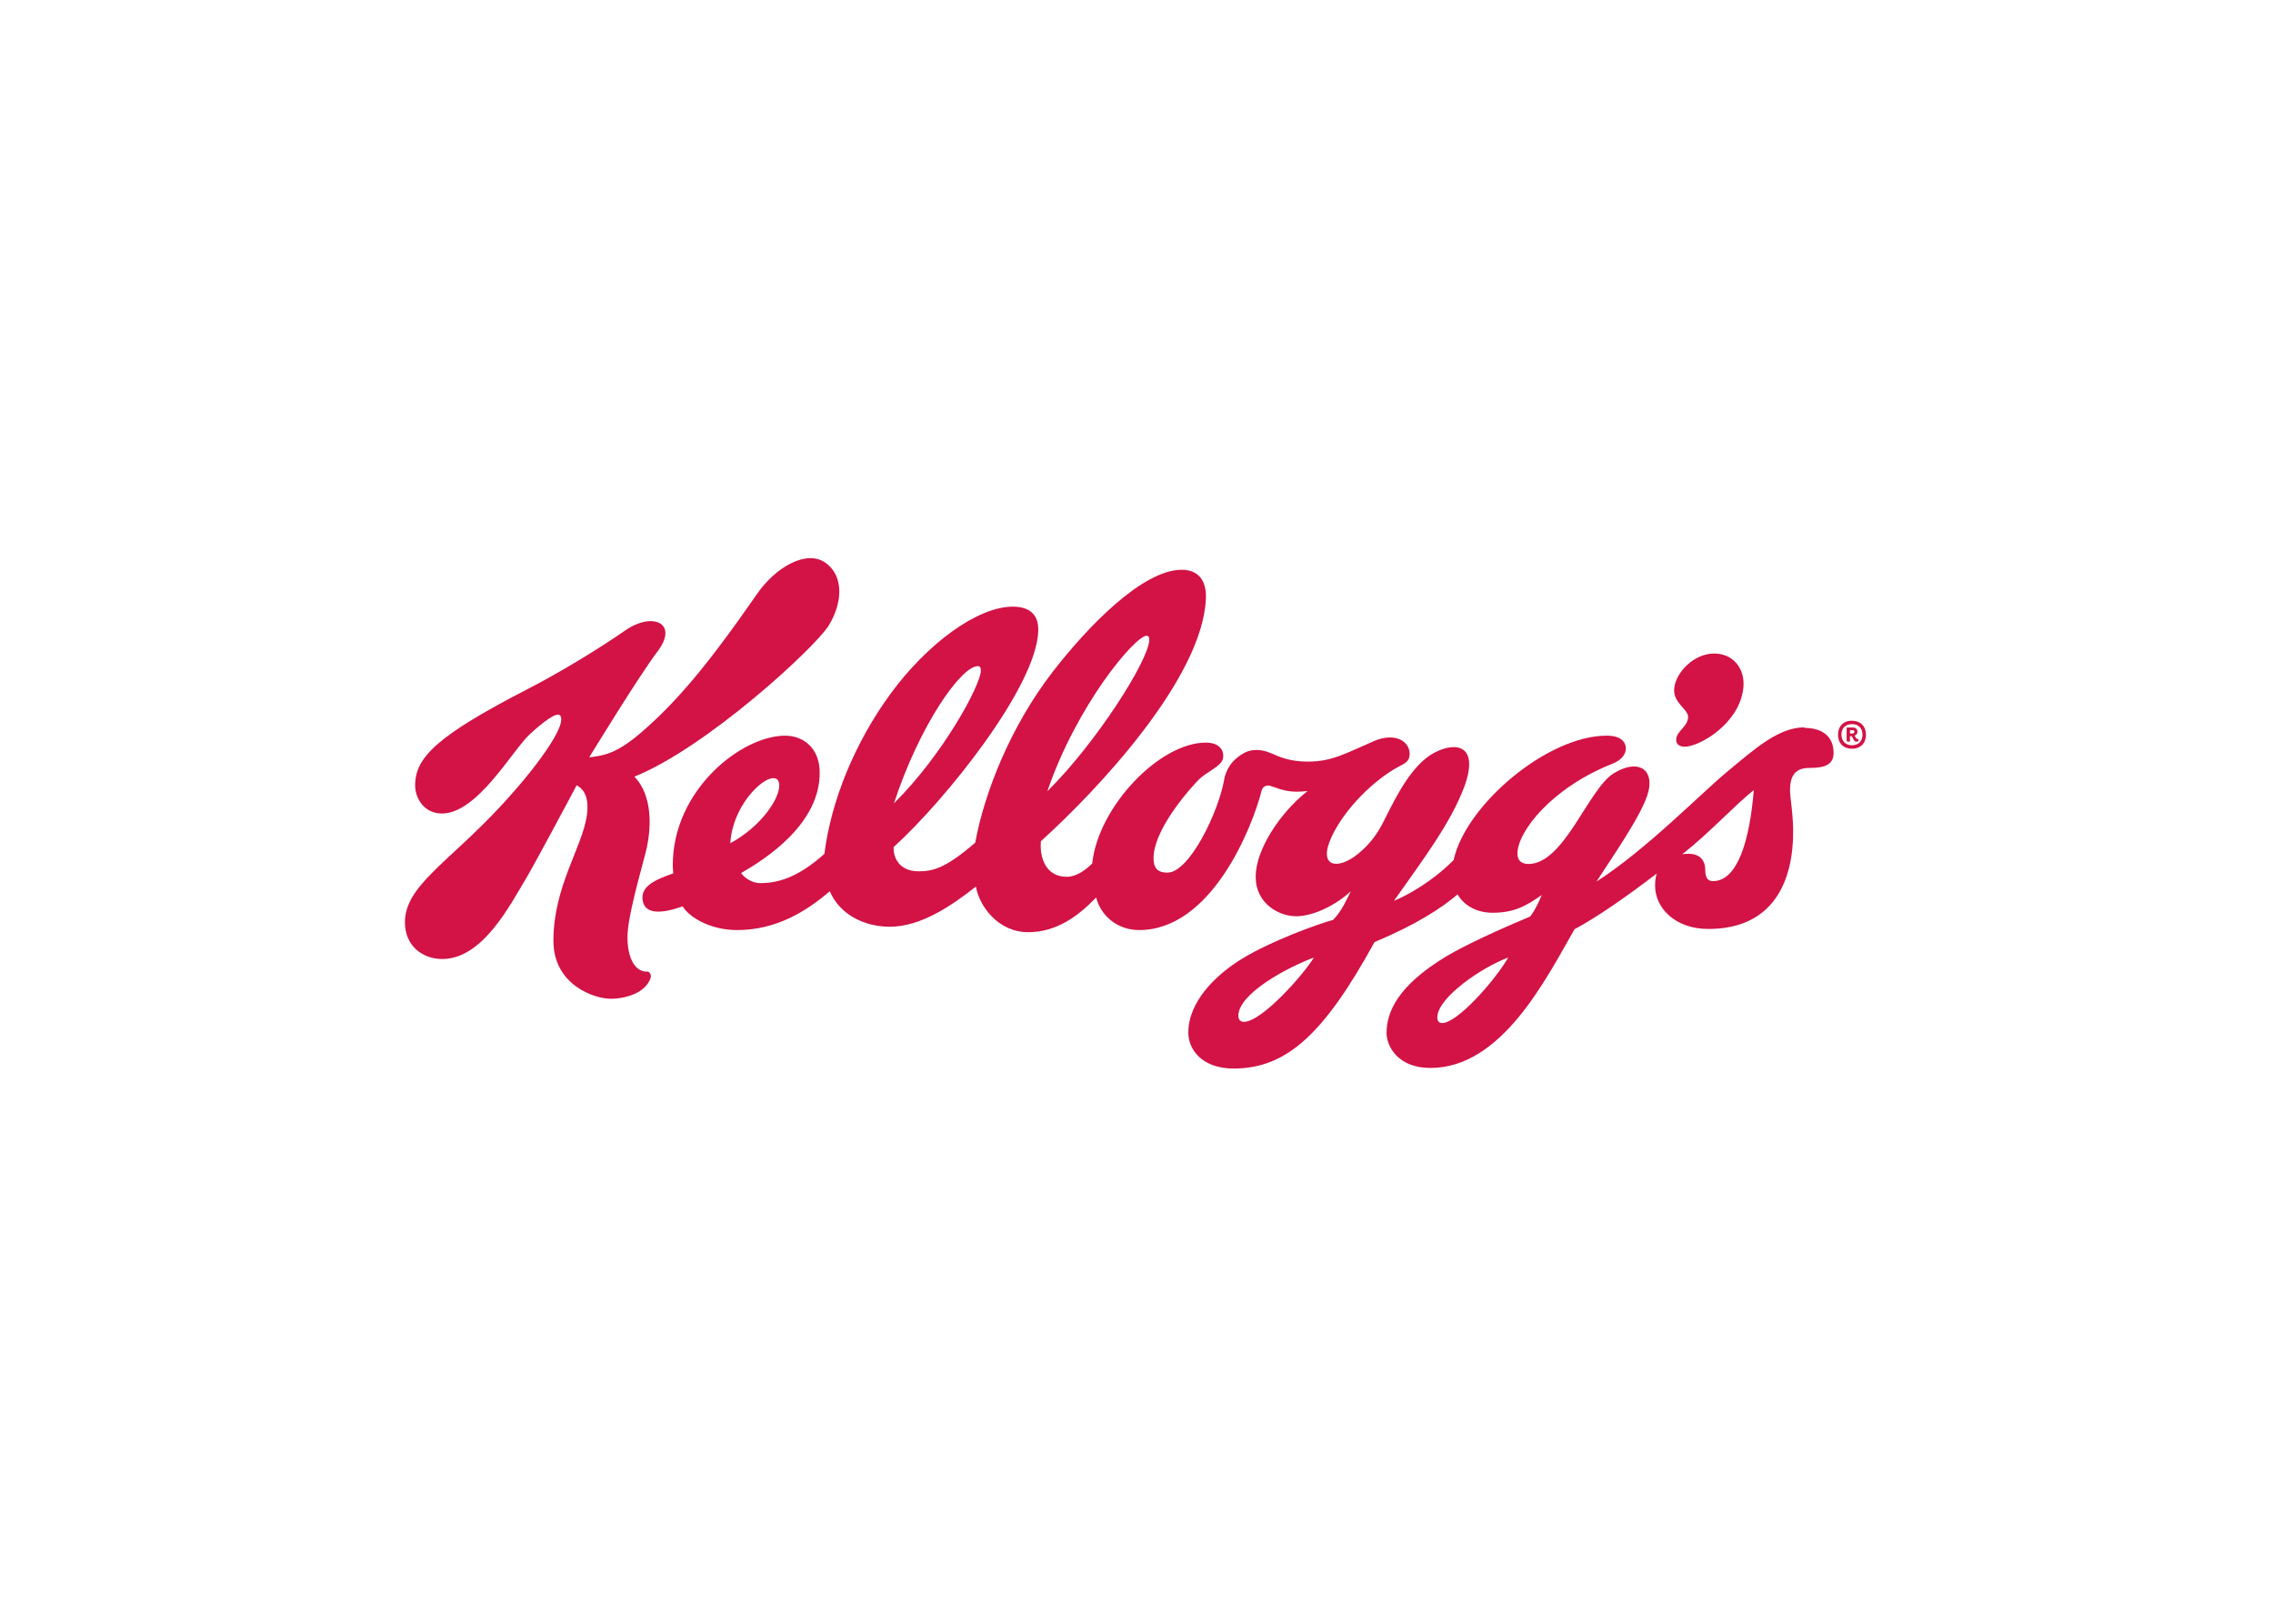 <?xml version="1.0" encoding="UTF-8" standalone="no"?>
<!DOCTYPE svg PUBLIC "-//W3C//DTD SVG 1.1//EN" "http://www.w3.org/Graphics/SVG/1.1/DTD/svg11.dtd">
<svg width="100%" height="100%" viewBox="0 0 560 400" version="1.1" xmlns="http://www.w3.org/2000/svg" xmlns:xlink="http://www.w3.org/1999/xlink" xml:space="preserve" xmlns:serif="http://www.serif.com/" style="fill-rule:evenodd;clip-rule:evenodd;stroke-linejoin:round;stroke-miterlimit:1.414;">
    <g transform="matrix(3.735,0,0,-3.735,-1699.15,2961.16)">
        <path d="M573.96,744.84C572.27,744.843 570.737,743.48 568.83,741.893C567.08,740.439 563.5,736.763 560.234,734.669C561.144,736.099 563.338,739.189 563.668,740.639C564.015,742.159 562.901,742.749 561.368,741.809C559.698,740.779 558.105,735.829 555.746,735.829C555.316,735.829 555.016,736.039 555.02,736.519C555.03,737.969 557.275,740.859 561.305,742.449C561.93,742.699 562.17,743.102 562.173,743.449C562.173,743.559 562.155,744.293 560.917,744.293C556.937,744.293 551.565,739.648 550.812,736.087C550.037,735.307 548.642,734.151 546.874,733.397C548.87,736.224 550.588,738.497 551.489,740.857C552.529,743.607 551.049,743.967 549.529,743.163C548.049,742.381 547.009,740.21 546.569,739.383C546.139,738.563 545.769,737.513 544.469,736.468C543.169,735.423 541.819,735.598 542.771,737.638C543.624,739.46 545.541,741.371 547.191,742.251C547.581,742.461 547.924,742.585 547.911,743.111C547.891,743.946 546.925,744.525 545.548,743.931C543.678,743.121 542.78,742.581 541.195,742.581C539.937,742.581 539.285,742.921 538.748,743.144C538.028,743.45 537.498,743.344 537.218,743.254C536.966,743.168 536.568,742.924 536.235,742.559C535.971,742.269 535.748,741.794 535.695,741.489C535.325,739.259 533.373,735.259 531.939,735.259C531.444,735.259 530.899,735.399 531.039,736.539C531.269,738.405 533.519,740.927 534.039,741.429C534.559,741.935 535.539,742.279 535.609,742.839C535.669,743.309 535.383,743.834 534.459,743.834C531.426,743.834 527.373,739.63 526.969,735.854C526.499,735.414 525.933,734.984 525.286,734.984C523.886,734.984 523.488,736.294 523.588,737.334C527.272,740.658 534.26,748.069 534.471,753.344C534.521,754.604 533.907,755.234 532.875,755.234C530.275,755.234 526.631,751.434 524.365,748.504C521.577,744.896 519.861,740.539 519.255,737.236C517.215,735.466 516.387,735.348 515.499,735.348C514.265,735.348 513.834,736.241 513.873,736.943C517.313,740.069 523.293,747.517 523.413,751.198C523.449,752.288 522.833,752.802 521.73,752.802C519.385,752.802 516.064,750.327 513.676,747.068C511.291,743.808 509.744,739.974 509.306,736.498C507.521,734.894 506.186,734.568 505.086,734.568C504.421,734.568 503.933,735.036 503.816,735.232C505.396,736.144 508.996,738.432 508.996,741.842C508.996,743.536 507.853,744.292 506.716,744.292C503.824,744.292 499.276,740.688 499.306,735.714C499.306,735.626 499.32,735.32 499.336,735.209C498.026,734.759 497.124,734.299 497.332,733.357C497.522,732.503 498.582,732.547 499.962,733.034C500.28,732.444 501.632,731.471 503.542,731.471C506.128,731.471 508.102,732.698 509.662,734.031C510.317,732.496 511.932,731.691 513.622,731.691C515.672,731.691 517.702,733.081 519.302,734.341C519.488,733.164 520.685,731.331 522.756,731.331C524.646,731.331 526.09,732.431 527.231,733.621C527.531,732.421 528.631,731.471 530.065,731.471C534.848,731.471 537.53,738.241 538.148,740.671C538.228,740.981 538.524,741.051 538.728,740.978C539.618,740.668 540.054,740.514 541.178,740.642C539.358,739.212 537.754,736.772 537.754,734.989C537.754,733.209 539.297,732.382 540.424,732.382C541.554,732.382 543.048,733.112 544.031,734.032C543.771,733.508 543.421,732.707 542.861,732.142C541.831,731.859 538.811,730.769 536.891,729.602C535.071,728.492 533.311,726.728 533.311,724.698C533.311,723.612 534.201,722.338 536.294,722.338C539.812,722.338 542.274,724.638 545.594,730.678C548.344,731.831 549.994,732.908 551.074,733.823C551.548,732.997 552.46,732.613 553.374,732.613C554.724,732.613 555.534,733.003 556.624,733.786C556.474,733.416 556.234,732.86 555.864,732.366C553.898,731.548 551.537,730.466 550.328,729.736C547.103,727.792 546.388,726.049 546.388,724.676C546.388,723.836 547.108,722.376 549.281,722.376C553.981,722.376 556.891,728.221 558.787,731.526C560.177,732.263 562.163,733.63 564.204,735.196C564.134,734.946 564.101,734.686 564.101,734.391C564.101,732.924 565.431,731.544 567.611,731.544C571.918,731.544 573.258,734.718 573.205,738.144C573.185,739.264 573.02,740.156 573.005,740.554C572.965,741.6 573.313,742.164 574.265,742.164C575.225,742.164 575.875,742.334 575.875,743.154C575.875,744.289 575.065,744.804 573.965,744.804M530.565,750.884C530.688,750.884 530.739,750.774 530.735,750.604C530.698,749.254 527.225,743.799 524.012,740.624C525.946,746.309 529.802,750.884 530.562,750.884M503.1,737.2C503.24,739.623 505.16,741.49 505.918,741.49C506.198,741.49 506.328,741.33 506.328,740.997C506.328,740.133 505.168,738.327 503.105,737.2M519.425,748.88C519.57,748.88 519.632,748.767 519.627,748.583C519.602,747.585 517.102,743.003 513.893,739.828C515.579,744.978 518.323,748.878 519.423,748.878M536.98,725.418C536.734,725.418 536.61,725.578 536.61,725.814C536.61,727.287 539.88,729.028 541.595,729.657C540.855,728.459 538.139,725.417 536.977,725.417M550.067,725.337C549.827,725.337 549.737,725.481 549.737,725.717C549.737,727.017 552.701,729.031 554.414,729.659C553.524,728.119 551.049,725.339 550.064,725.339M567.929,734.699C567.723,734.699 567.409,734.749 567.409,735.442C567.409,735.946 567.169,736.504 566.291,736.504C566.171,736.504 566.041,736.494 565.893,736.469C567.773,737.959 569.243,739.599 570.613,740.709C570.333,737.319 569.523,734.699 567.923,734.699" style="fill:rgb(211,18,69);fill-rule:nonzero;"/>
        <path d="M566.277,745.468C566.214,744.873 565.551,744.606 565.493,744.074C565.46,743.764 565.679,743.559 566.065,743.564C567.051,743.574 569.695,745.1 569.925,747.474C570.041,748.671 569.293,749.71 567.988,749.71C566.668,749.71 565.474,748.472 565.363,747.432C565.256,746.415 566.338,746.047 566.277,745.468M497.56,728.726C496.713,728.77 496.316,729.781 496.316,731.006C496.316,732.353 497.186,735.271 497.531,736.652C497.881,738.045 498.031,740.298 496.771,741.59C501.561,743.517 508.651,750.08 509.561,751.513C510.471,752.948 510.651,754.773 509.391,755.685C508.141,756.597 506.091,755.407 504.881,753.665C501.551,748.863 499.541,746.519 497.271,744.545C495.501,743.005 494.641,742.98 493.791,742.862C493.791,742.862 497.061,748.215 498.281,749.822C499.746,751.744 497.941,752.462 496.191,751.248C495.836,751.001 493.069,749.088 489.717,747.358C483.747,744.278 482.31,742.858 482.31,741.01C482.31,740.19 482.88,739.158 484.08,739.158C486.42,739.158 488.734,743.34 489.867,744.381C490.307,744.791 491.33,745.681 491.727,745.681C491.857,745.681 491.947,745.601 491.947,745.351C491.947,744.551 490.394,742.281 487.987,739.681C484.495,735.911 481.637,734.391 481.637,731.981C481.637,730.411 482.817,729.561 484.093,729.561C486.783,729.561 488.583,733.151 489.659,734.931C490.089,735.641 492.462,740.064 492.962,741.021C493.482,740.744 493.802,740.167 493.632,738.995C493.312,736.885 491.432,734.329 491.432,730.765C491.432,727.855 494.122,726.942 495.202,726.94C496.2,726.94 497.52,727.325 497.848,728.324C497.888,728.474 497.838,728.727 497.572,728.744M577.09,745.274C577.65,745.274 578.01,744.914 578.01,744.351C578.01,743.791 577.65,743.431 577.09,743.431C576.525,743.431 576.167,743.791 576.167,744.351C576.167,744.917 576.523,745.279 577.089,745.279M577.089,743.659C577.514,743.659 577.783,743.932 577.783,744.359C577.783,744.786 577.513,745.055 577.089,745.055C576.661,745.055 576.392,744.785 576.392,744.361C576.392,743.937 576.662,743.661 577.086,743.661M577.146,744.831C577.289,744.831 577.45,744.761 577.45,744.553C577.45,744.415 577.36,744.333 577.26,744.293C577.324,744.203 577.374,744.075 577.45,744.075L577.503,744.075C577.513,744.065 577.523,744.045 577.523,744.005C577.523,743.941 577.476,743.895 577.383,743.895C577.203,743.895 577.183,744.109 577.063,744.265L576.956,744.265L576.956,743.915C576.936,743.901 576.886,743.895 576.846,743.895C576.786,743.895 576.736,743.905 576.736,743.995L576.736,744.819C576.756,744.829 576.796,744.833 576.844,744.833L577.144,744.833L577.146,744.831ZM576.959,744.661L576.959,744.431L577.096,744.431C577.192,744.431 577.246,744.476 577.246,744.551C577.246,744.621 577.196,744.661 577.116,744.661L576.96,744.661L576.959,744.661Z" style="fill:rgb(211,18,69);fill-rule:nonzero;"/>
    </g>
</svg>
